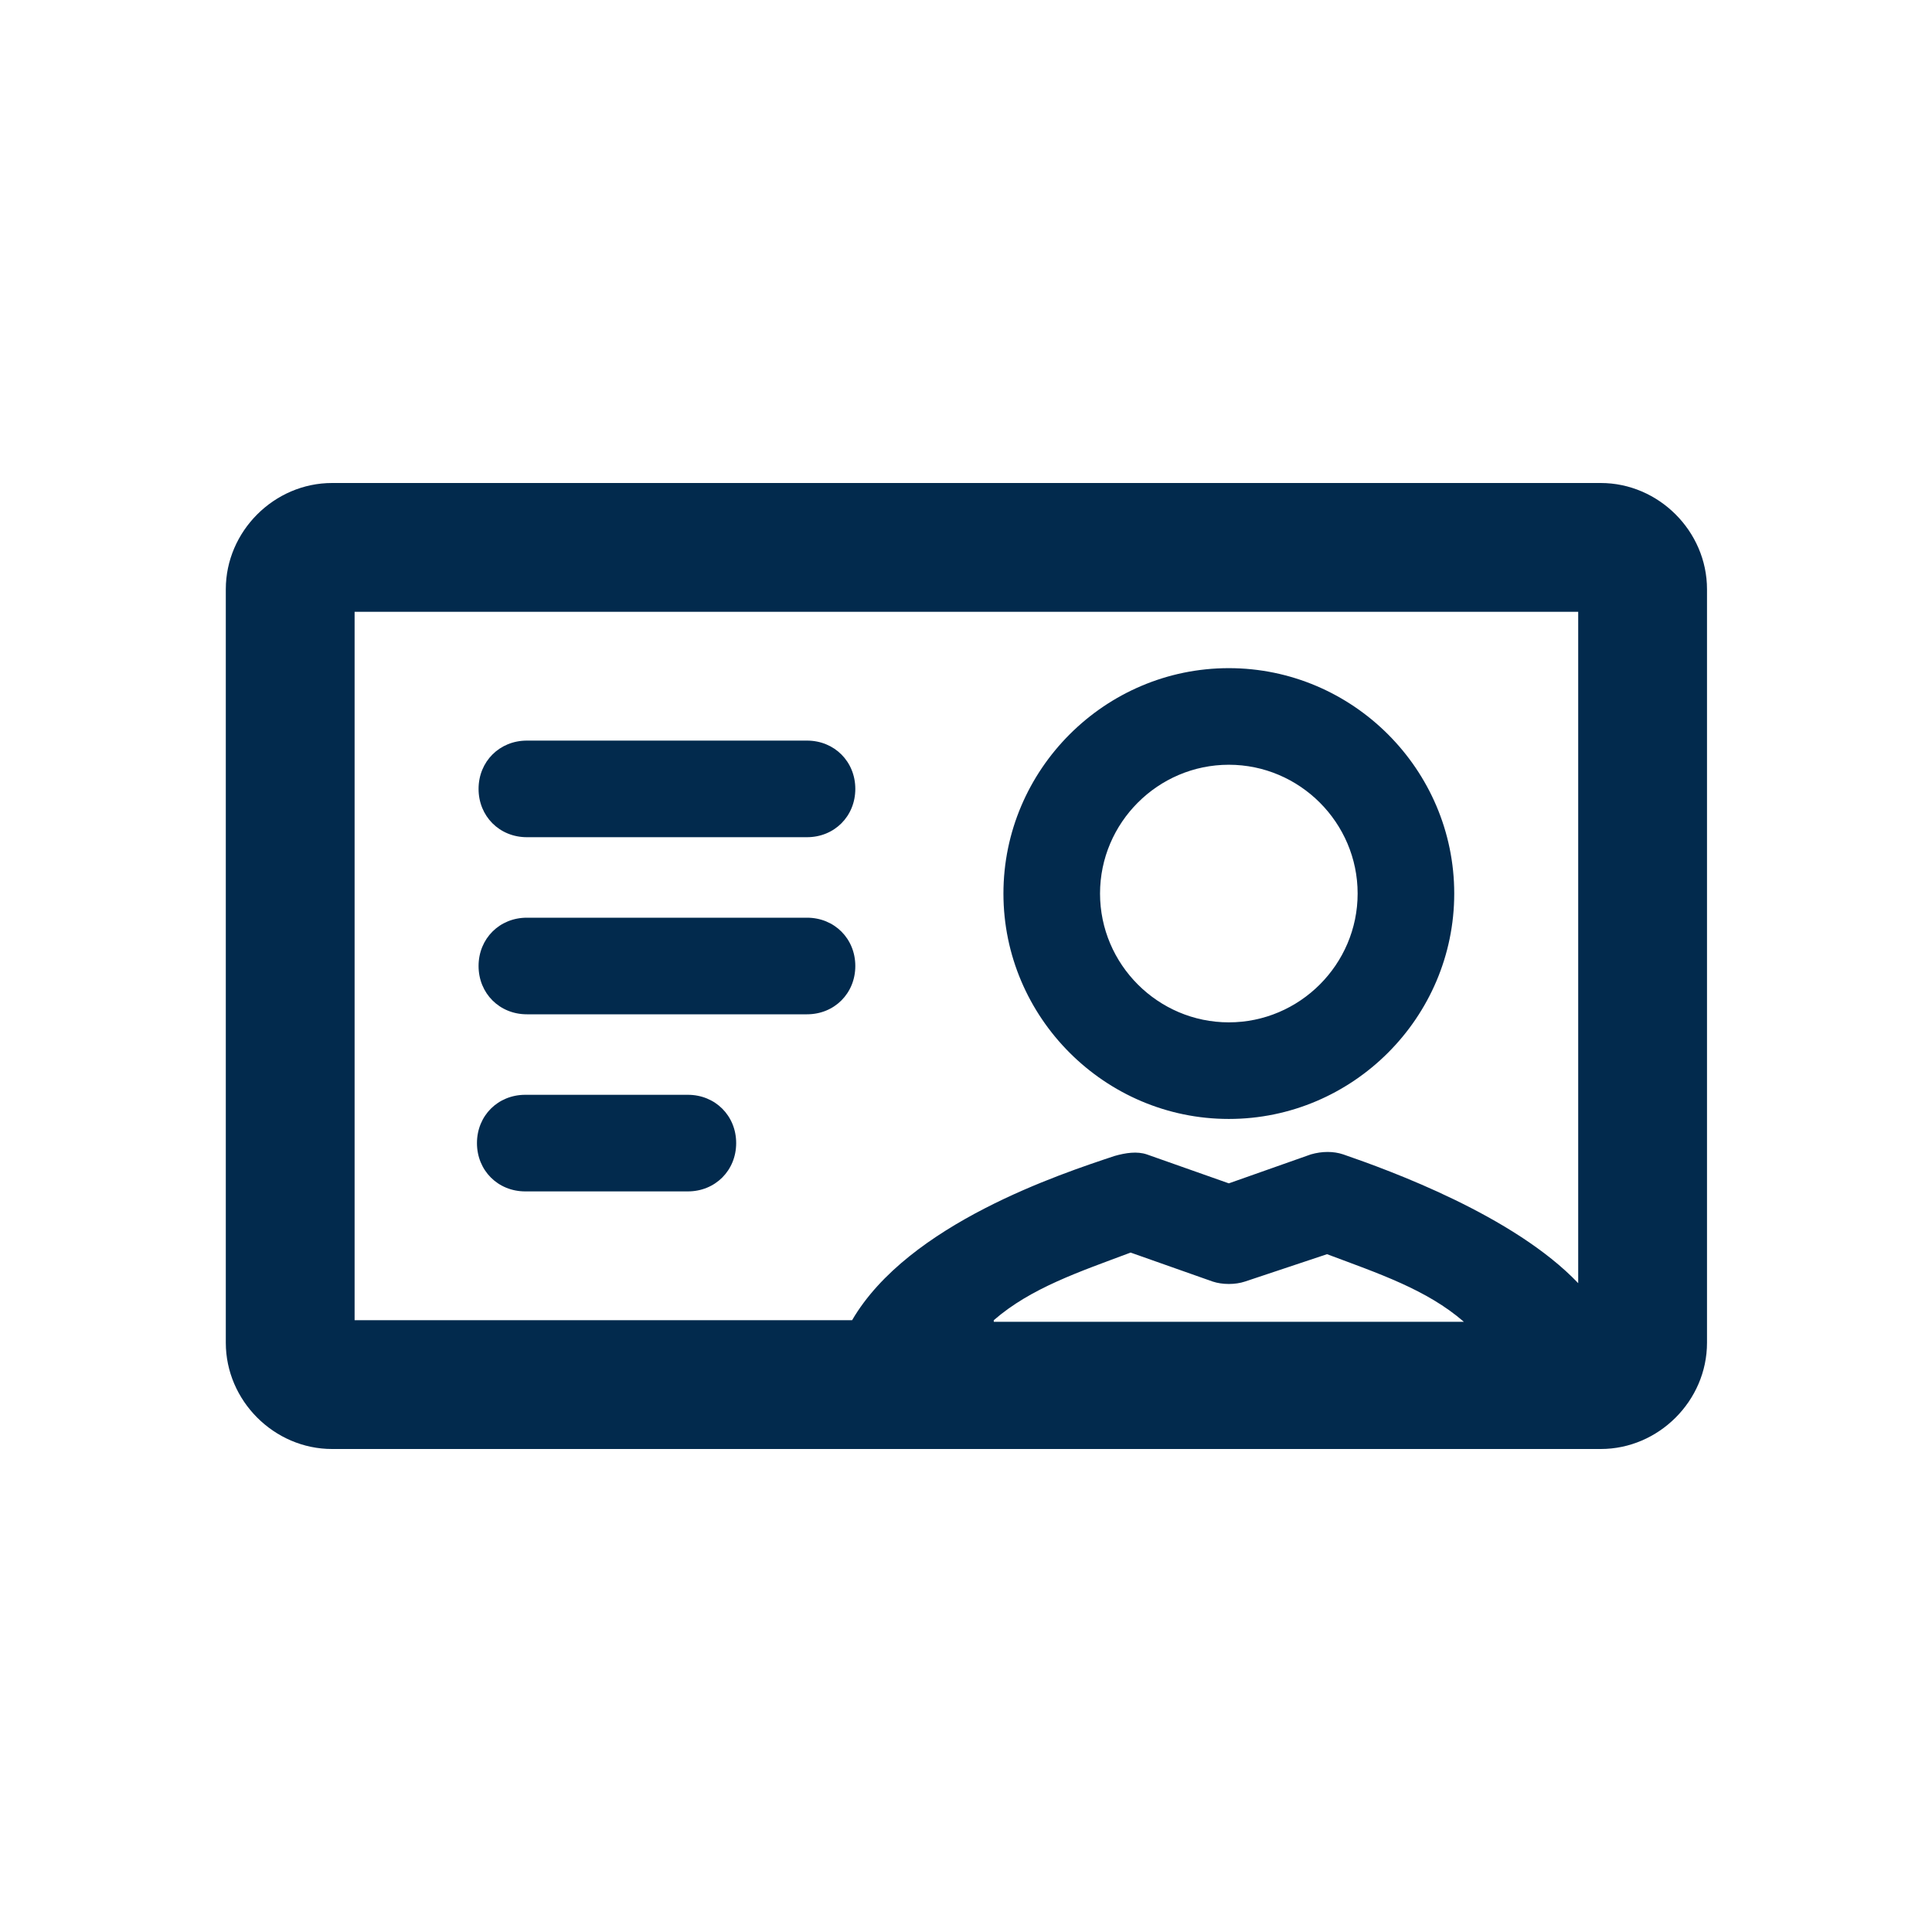 <svg width="24" height="24" viewBox="0 0 24 24" fill="none" xmlns="http://www.w3.org/2000/svg">
<path d="M15.265 13.9C16.805 13.9 18.065 12.64 18.065 11.1C18.065 9.56 16.805 8.3 15.265 8.3C13.725 8.3 12.465 9.56 12.465 11.1C12.465 12.64 13.725 13.9 15.265 13.9ZM15.265 9.5C16.145 9.5 16.865 10.22 16.865 11.1C16.865 11.98 16.145 12.7 15.265 12.7C14.385 12.7 13.665 11.98 13.665 11.1C13.665 10.22 14.385 9.5 15.265 9.5ZM5.945 9.8C5.945 9.46 6.205 9.2 6.545 9.2H10.025C10.365 9.2 10.625 9.46 10.625 9.8C10.625 10.14 10.365 10.4 10.025 10.4H6.545C6.205 10.4 5.945 10.14 5.945 9.8ZM10.025 12.6H6.545C6.205 12.6 5.945 12.34 5.945 12C5.945 11.66 6.205 11.4 6.545 11.4H10.025C10.365 11.4 10.625 11.66 10.625 12C10.625 12.34 10.365 12.6 10.025 12.6ZM9.145 14.2C9.145 14.54 8.885 14.8 8.545 14.8H6.525C6.185 14.8 5.925 14.54 5.925 14.2C5.925 13.86 6.185 13.6 6.525 13.6H8.545C8.885 13.6 9.145 13.86 9.145 14.2ZM21.205 7.32C21.205 6.6 20.605 6 19.885 6H4.125C3.405 6 2.805 6.6 2.805 7.32V16.68C2.805 17.4 3.405 18 4.125 18H19.885C20.605 18 21.205 17.4 21.205 16.68V7.32ZM4.405 7.6H19.605V15.94C18.805 15.1 17.265 14.54 16.685 14.34C16.565 14.3 16.425 14.3 16.285 14.34L15.265 14.7L14.245 14.34C14.125 14.3 13.985 14.32 13.845 14.36C13.185 14.58 11.285 15.2 10.585 16.4H4.405V7.6ZM12.345 16.4C12.805 16 13.405 15.8 14.045 15.56L15.065 15.92C15.185 15.96 15.345 15.96 15.465 15.92L16.485 15.58C17.125 15.82 17.725 16.02 18.185 16.42H12.345V16.4Z" fill="#022A4D"/>
</svg>
